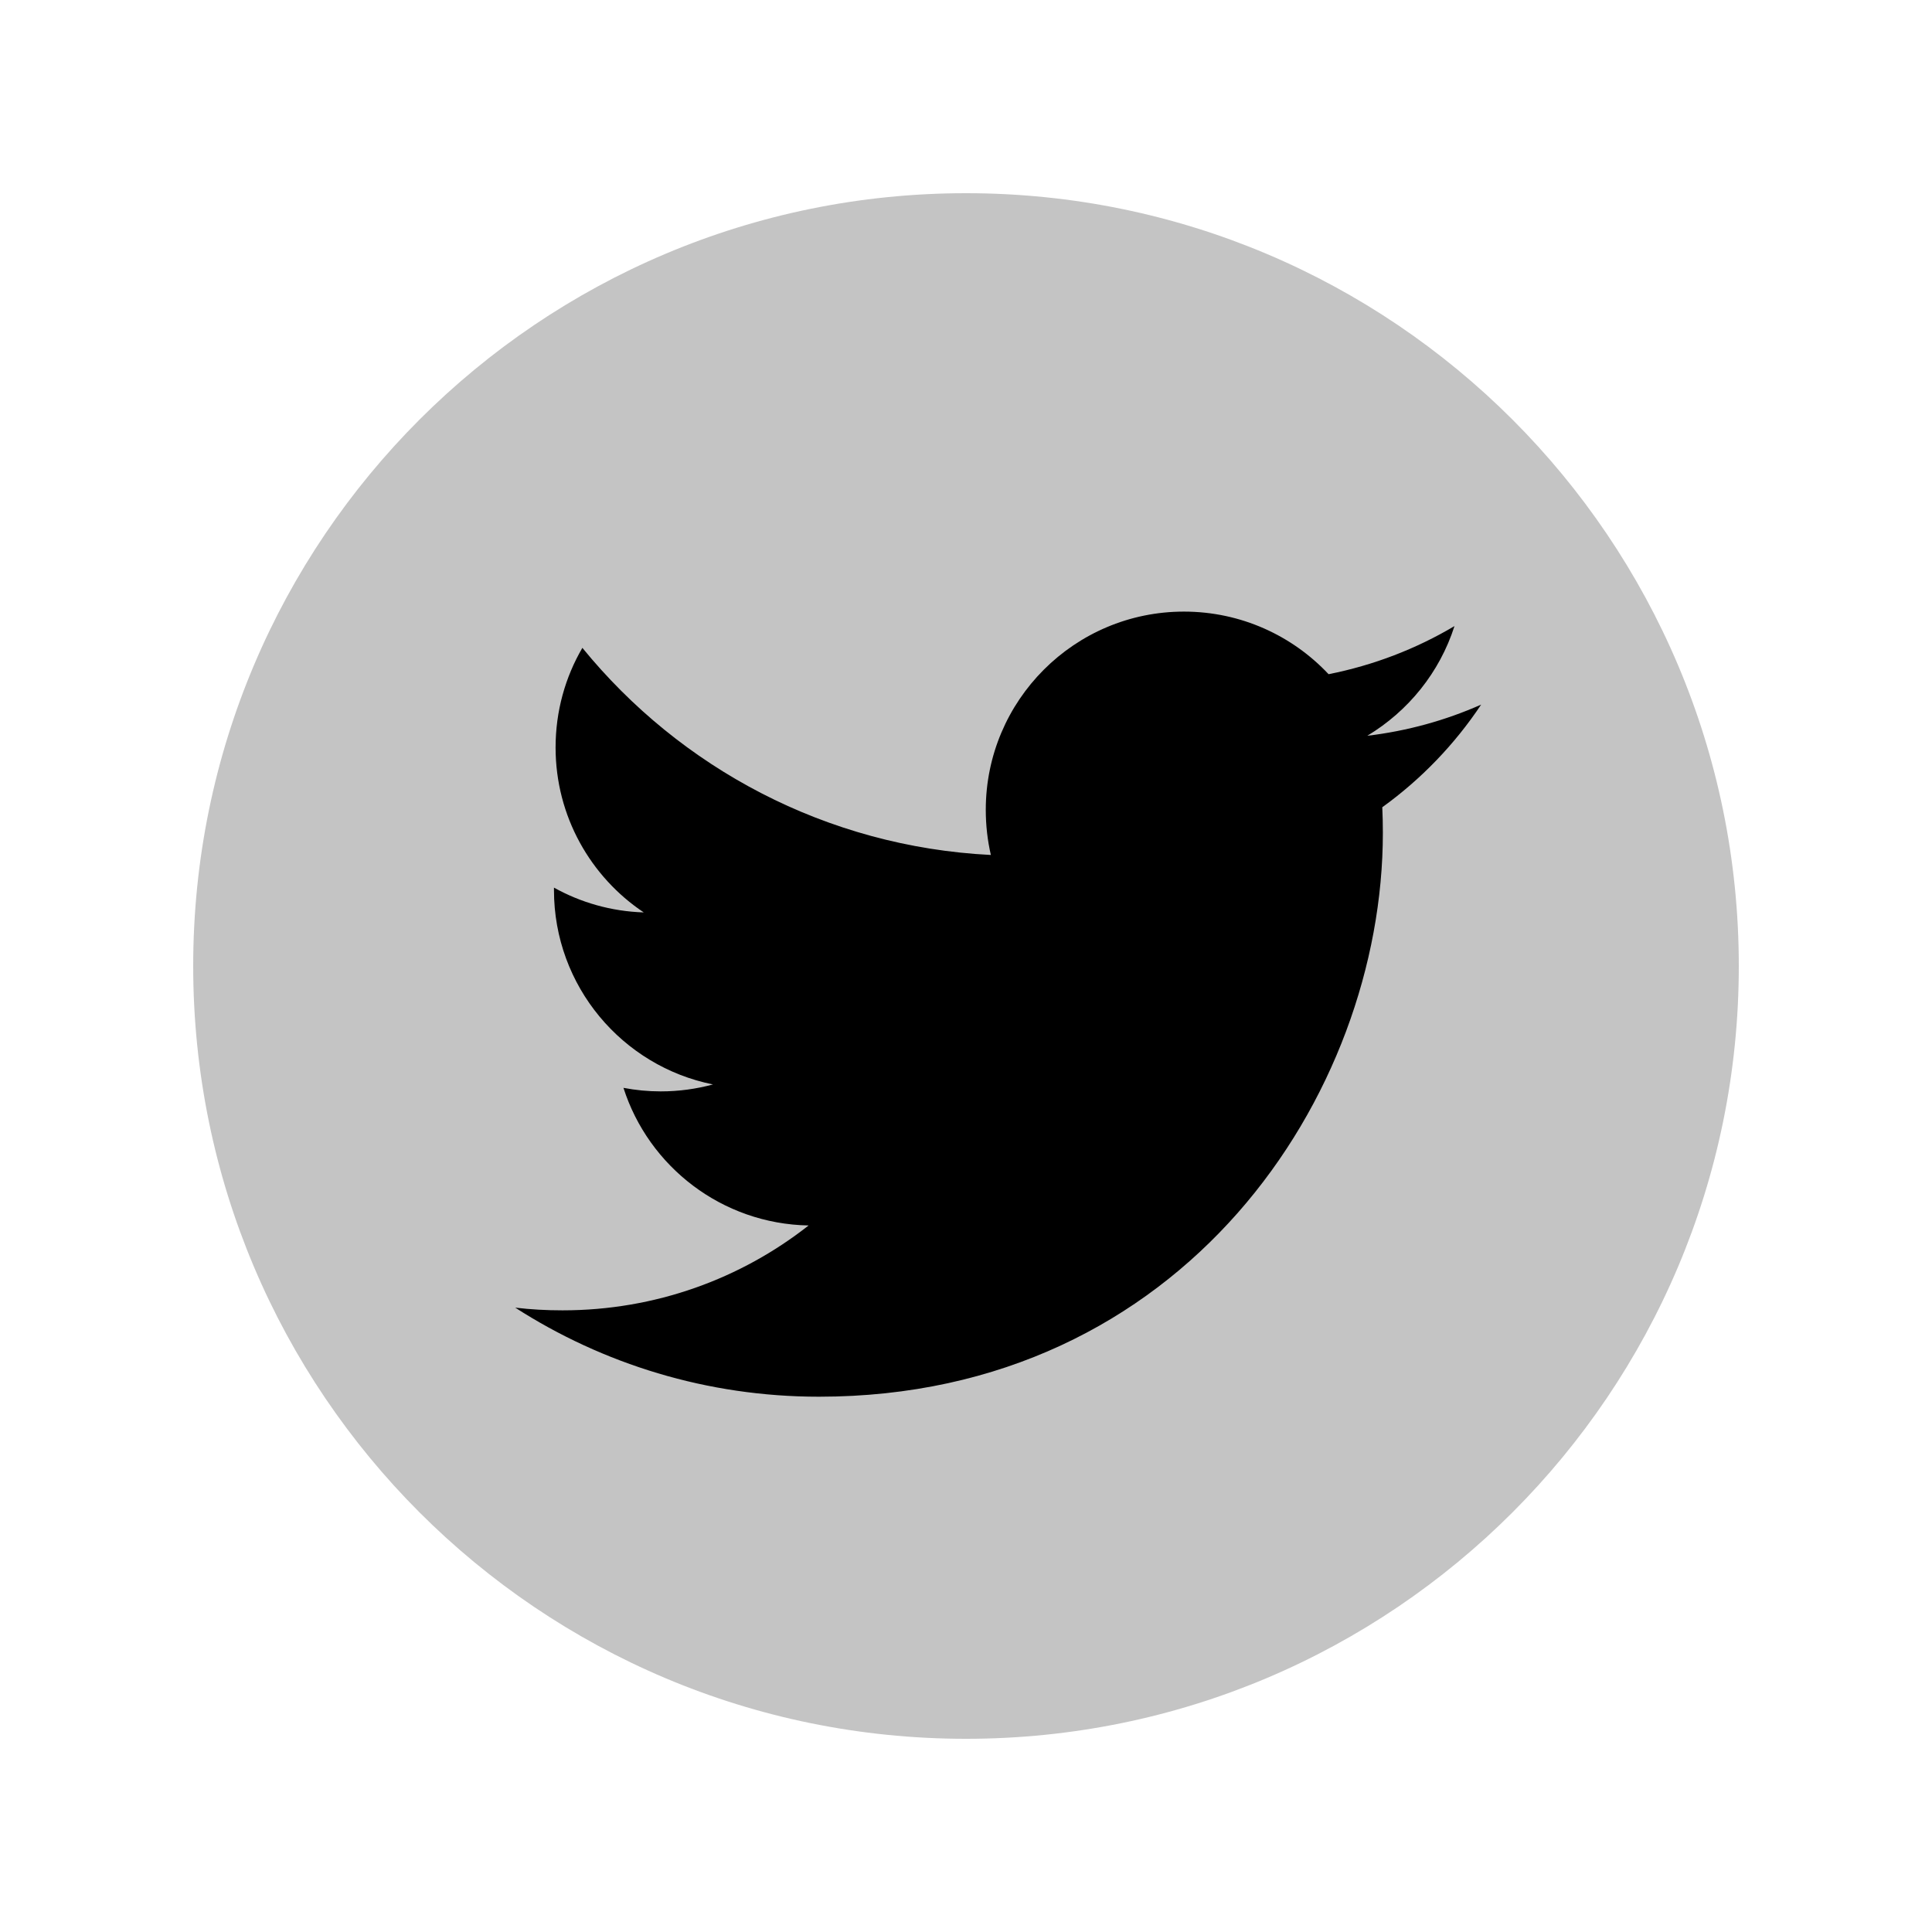 <?xml version="1.0" encoding="utf-8"?>
<!-- Generator: Adobe Illustrator 16.0.0, SVG Export Plug-In . SVG Version: 6.00 Build 0)  -->
<!DOCTYPE svg PUBLIC "-//W3C//DTD SVG 1.1//EN" "http://www.w3.org/Graphics/SVG/1.1/DTD/svg11.dtd">
<svg version="1.1" id="圖層_1" xmlns="http://www.w3.org/2000/svg" xmlns:xlink="http://www.w3.org/1999/xlink" x="0px" y="0px"
	 width="240px" height="240px" viewBox="0 0 240 240" enable-background="new 0 0 240 240" xml:space="preserve">
<rect x="58.5" y="56.5" width="129.885" height="125.841"/>
<path fill="#C4C4C4" d="M120,24c-53.016,0-96,42.984-96,96c0,53.016,42.984,96,96,96c53.016,0,96-42.984,96-96
	C216,66.984,173.016,24,120,24z M171.712,100.28c0.048,1.064,0.072,2.12,0.072,3.176c0,32.544-24.761,70.048-70.048,70.048
	c-13.912,0-26.848-4.072-37.736-11.064c1.928,0.232,3.888,0.336,5.88,0.336c11.544,0,22.152-3.928,30.568-10.543
	c-10.776-0.201-19.872-7.318-23-17.096c1.504,0.287,3.048,0.439,4.632,0.439c2.248,0,4.432-0.305,6.488-0.864
	c-11.264-2.256-19.752-12.208-19.752-24.136c0-0.104,0-0.208,0-0.312c3.32,1.848,7.112,2.952,11.152,3.08
	c-6.6-4.408-10.952-11.952-10.952-20.488c0-4.52,1.208-8.752,3.328-12.376c12.144,14.896,30.288,24.704,50.744,25.728
	c-0.416-1.8-0.632-3.68-0.632-5.608c0-13.592,11.024-24.624,24.616-24.624c7.08,0,13.48,2.992,17.968,7.776
	c5.608-1.112,10.88-3.152,15.64-5.976c-1.84,5.752-5.744,10.568-10.832,13.624c4.979-0.592,9.721-1.912,14.146-3.872
	C180.704,92.472,176.536,96.8,171.712,100.28z"/>
</svg>
